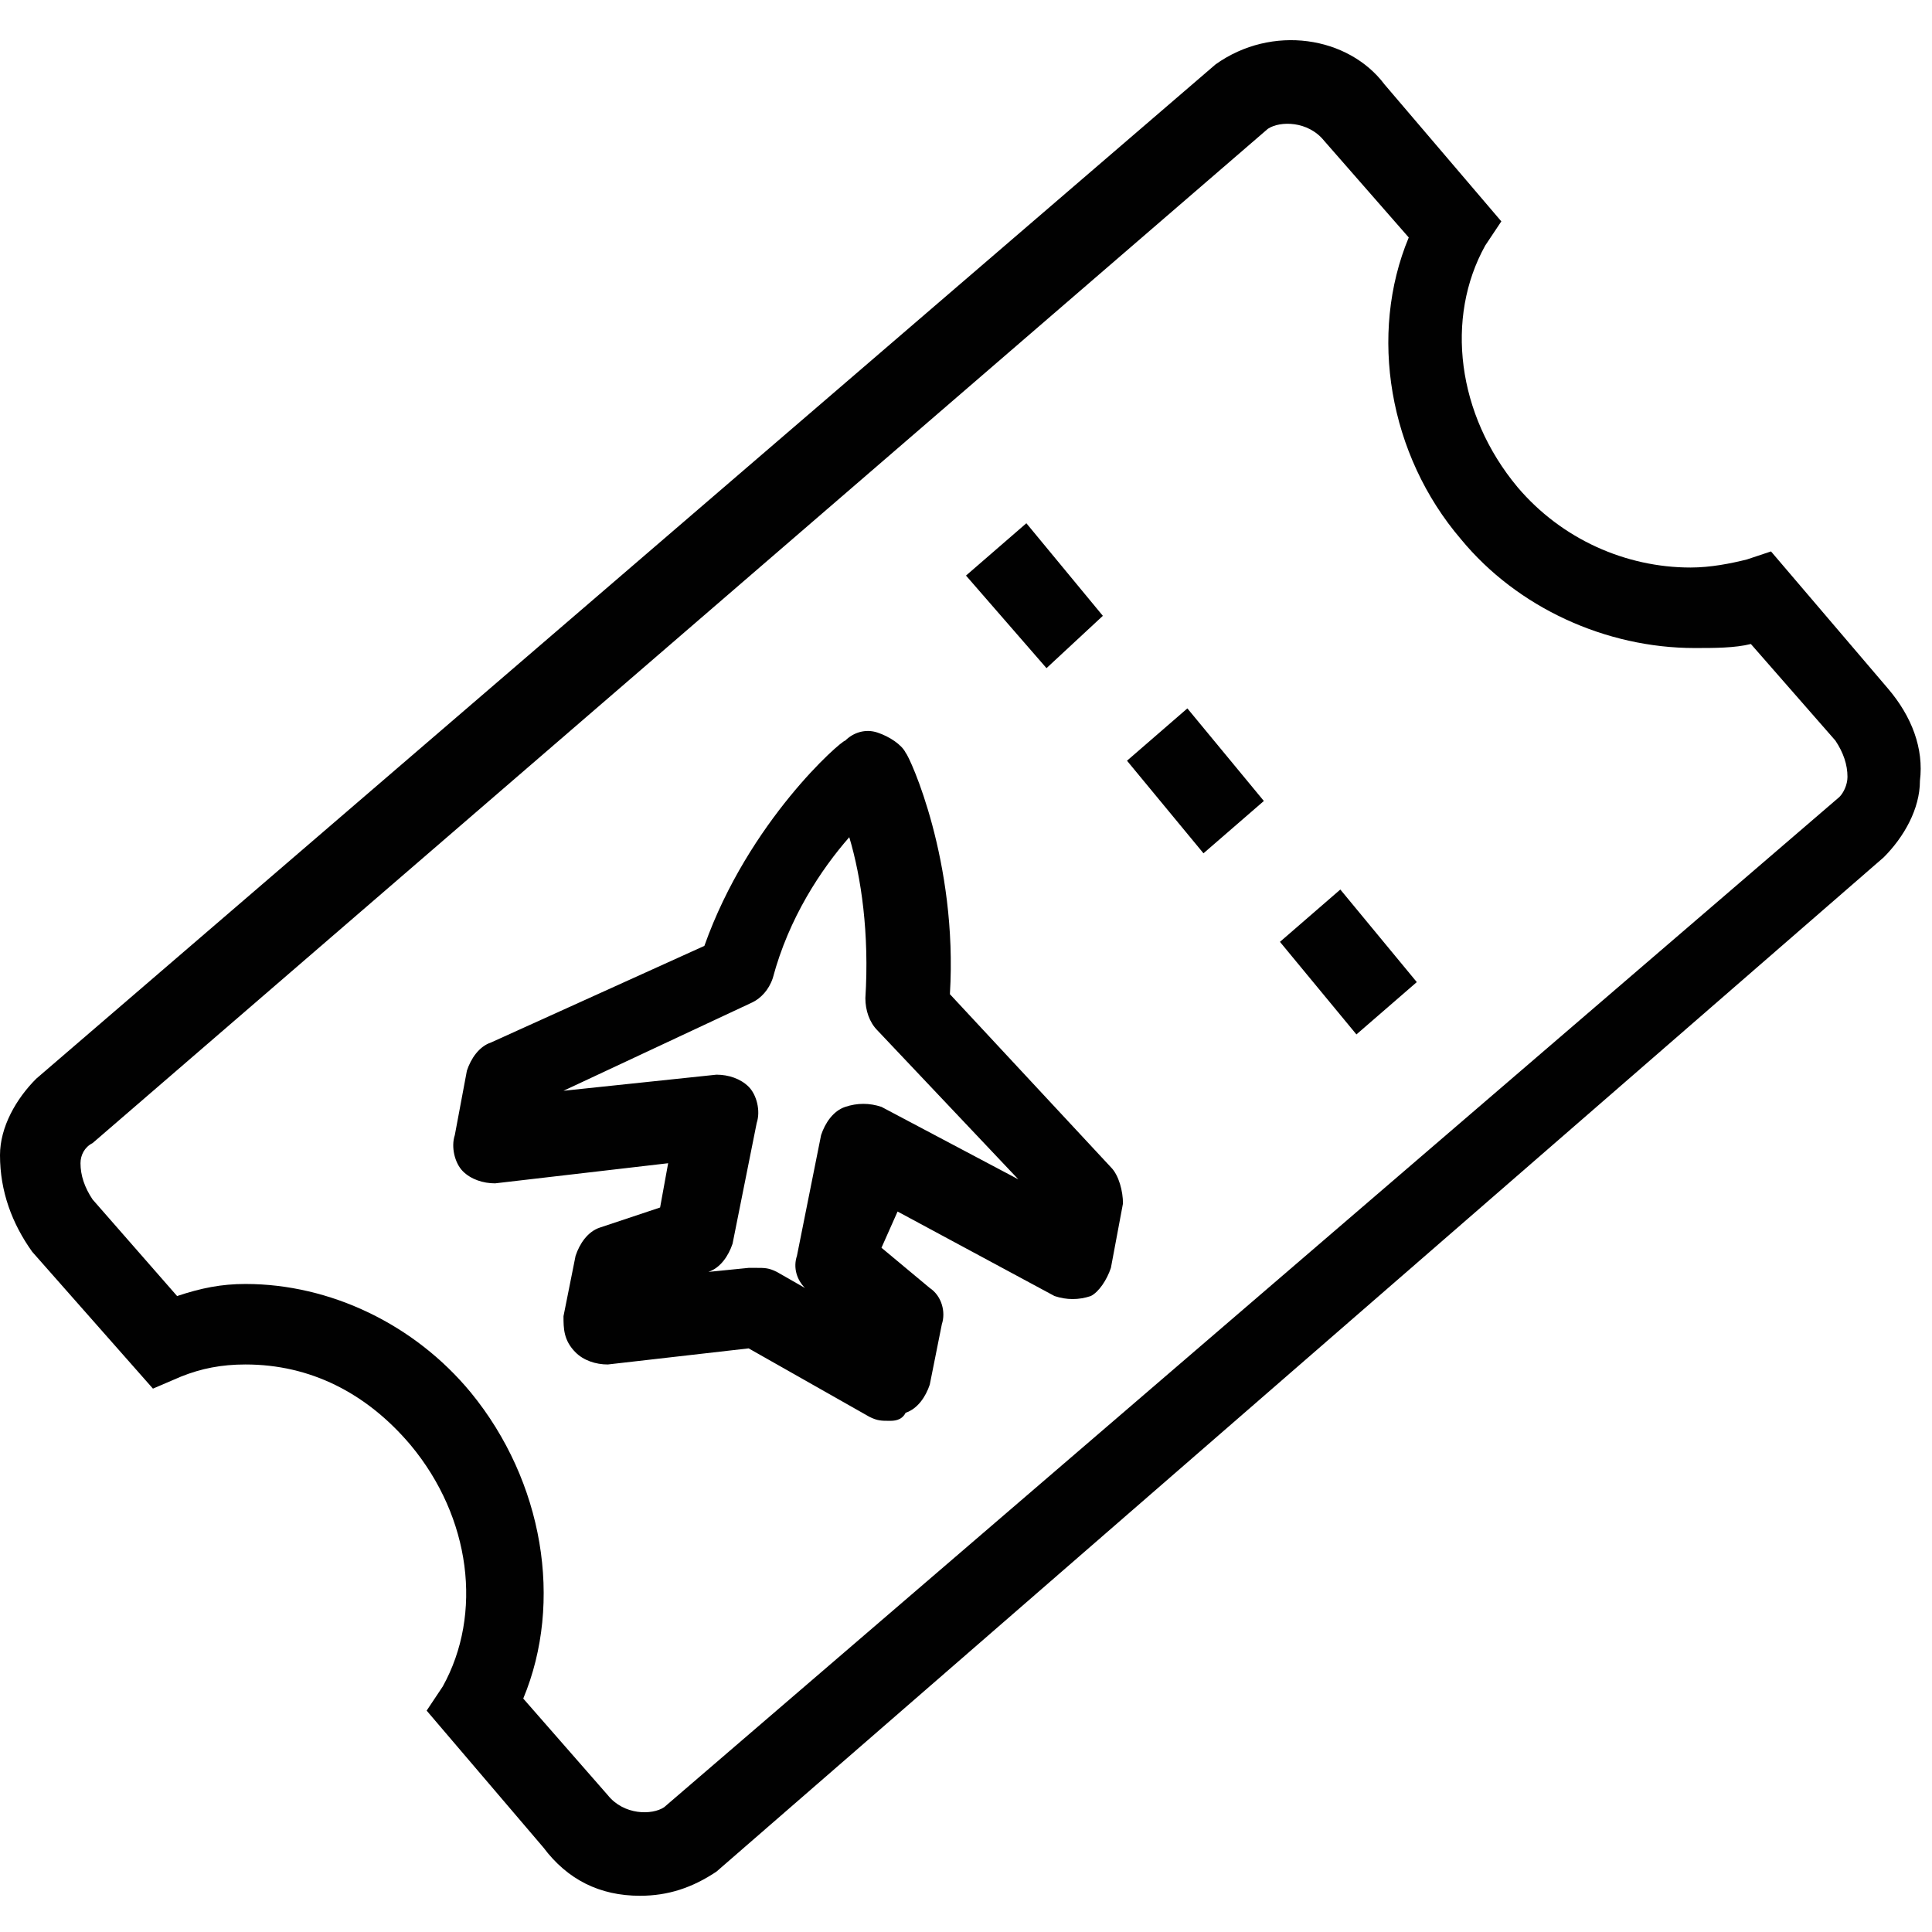 <?xml version="1.0" encoding="utf-8"?>
<!-- Generator: Adobe Illustrator 18.0.0, SVG Export Plug-In . SVG Version: 6.00 Build 0)  -->
<!DOCTYPE svg PUBLIC "-//W3C//DTD SVG 1.1//EN" "http://www.w3.org/Graphics/SVG/1.1/DTD/svg11.dtd">
<svg version="1.1" id="Layer_1" xmlns="http://www.w3.org/2000/svg" xmlns:xlink="http://www.w3.org/1999/xlink" x="0px" y="0px"
	 viewBox="0 0 48 48" enable-background="new 0 0 48 48" xml:space="preserve">
<g>
	<path fill="#010101" d="M22.1,35.3c-0.2,0-0.3,0-0.5-0.1l-3-1.7l-3.5,0.4c-0.3,0-0.6-0.1-0.8-0.3C14,33.3,14,33,14,32.7l0.3-1.5
		c0.1-0.3,0.3-0.6,0.6-0.7l1.5-0.5l0.2-1.1l-4.3,0.5c-0.3,0-0.6-0.1-0.8-0.3c-0.2-0.2-0.3-0.6-0.2-0.9l0.3-1.6
		c0.1-0.3,0.3-0.6,0.6-0.7l5.3-2.4c1.1-3.1,3.4-5.1,3.5-5.1c0.2-0.2,0.5-0.3,0.8-0.2c0.3,0.1,0.6,0.3,0.7,0.5c0.1,0.1,1.3,2.7,1.1,6
		l4,4.3c0.2,0.2,0.3,0.6,0.3,0.9l-0.3,1.6c-0.1,0.3-0.3,0.6-0.5,0.7c-0.3,0.1-0.6,0.1-0.9,0l-3.9-2.1L21.9,31l1.2,1
		c0.3,0.2,0.4,0.6,0.3,0.9l-0.3,1.5c-0.1,0.3-0.3,0.6-0.6,0.7C22.4,35.3,22.2,35.3,22.1,35.3z M18.8,31.5c0.2,0,0.3,0,0.5,0.1L20,32
		c-0.2-0.2-0.3-0.5-0.2-0.8l0.6-3c0.1-0.3,0.3-0.6,0.6-0.7c0.3-0.1,0.6-0.1,0.9,0l3.4,1.8l-3.5-3.7c-0.2-0.2-0.3-0.5-0.3-0.8
		c0.1-1.6-0.1-3-0.4-4c-0.7,0.8-1.5,2-1.9,3.5c-0.1,0.3-0.3,0.5-0.5,0.6L14,27.1l3.8-0.4c0.3,0,0.6,0.1,0.8,0.3
		c0.2,0.2,0.3,0.6,0.2,0.9l-0.6,3c-0.1,0.3-0.3,0.6-0.6,0.7l1-0.1C18.7,31.5,18.8,31.5,18.8,31.5z"/>
	<path fill="#010101" d="M15.9,47.1c-1,0-1.8-0.4-2.4-1.2l-2.9-3.4l0.4-0.6c1-1.8,0.7-4.2-0.8-6c-1.1-1.3-2.5-2-4.1-2
		c-0.6,0-1.1,0.1-1.6,0.3l-0.7,0.3l-3-3.4C0.3,30.4,0,29.6,0,28.7c0-0.7,0.4-1.4,0.9-1.9L30.2,1.6c1.4-1,3.3-0.7,4.2,0.5l2.9,3.4
		l-0.4,0.6c-1,1.8-0.7,4.2,0.8,6c1.1,1.3,2.7,2,4.3,2c0.5,0,1-0.1,1.4-0.2l0.6-0.2l2.9,3.4c0.6,0.7,0.9,1.5,0.8,2.3
		c0,0.7-0.4,1.4-0.9,1.9L17.8,46.5C17.2,46.9,16.6,47.1,15.9,47.1z M13,42.2l2.1,2.4c0.4,0.5,1.1,0.5,1.4,0.3l29.2-25.1
		c0.1-0.1,0.2-0.3,0.2-0.5c0-0.3-0.1-0.6-0.3-0.9L43.5,16c-0.4,0.1-0.9,0.1-1.4,0.1c-2.2,0-4.4-1-5.8-2.7C34.5,11.3,34,8.3,35,5.9
		l-2.1-2.4c-0.4-0.5-1.1-0.5-1.4-0.3L2.3,28.4C2.1,28.5,2,28.7,2,28.9c0,0.3,0.1,0.6,0.3,0.9l2.1,2.4C5,32,5.5,31.9,6.1,31.9
		c2.1,0,4.2,1,5.6,2.7C13.5,36.8,14,39.8,13,42.2z"/>
	<path fill="#010101" d="M33.7,25.7l-1.9-2.3l1.5-1.3l1.9,2.3L33.7,25.7z M29.9,21.2l-1.9-2.3l1.5-1.3l1.9,2.3L29.9,21.2z M26,16.6
		L24,14.3l1.5-1.3l1.9,2.3L26,16.6z"/>
</g>
</svg>
